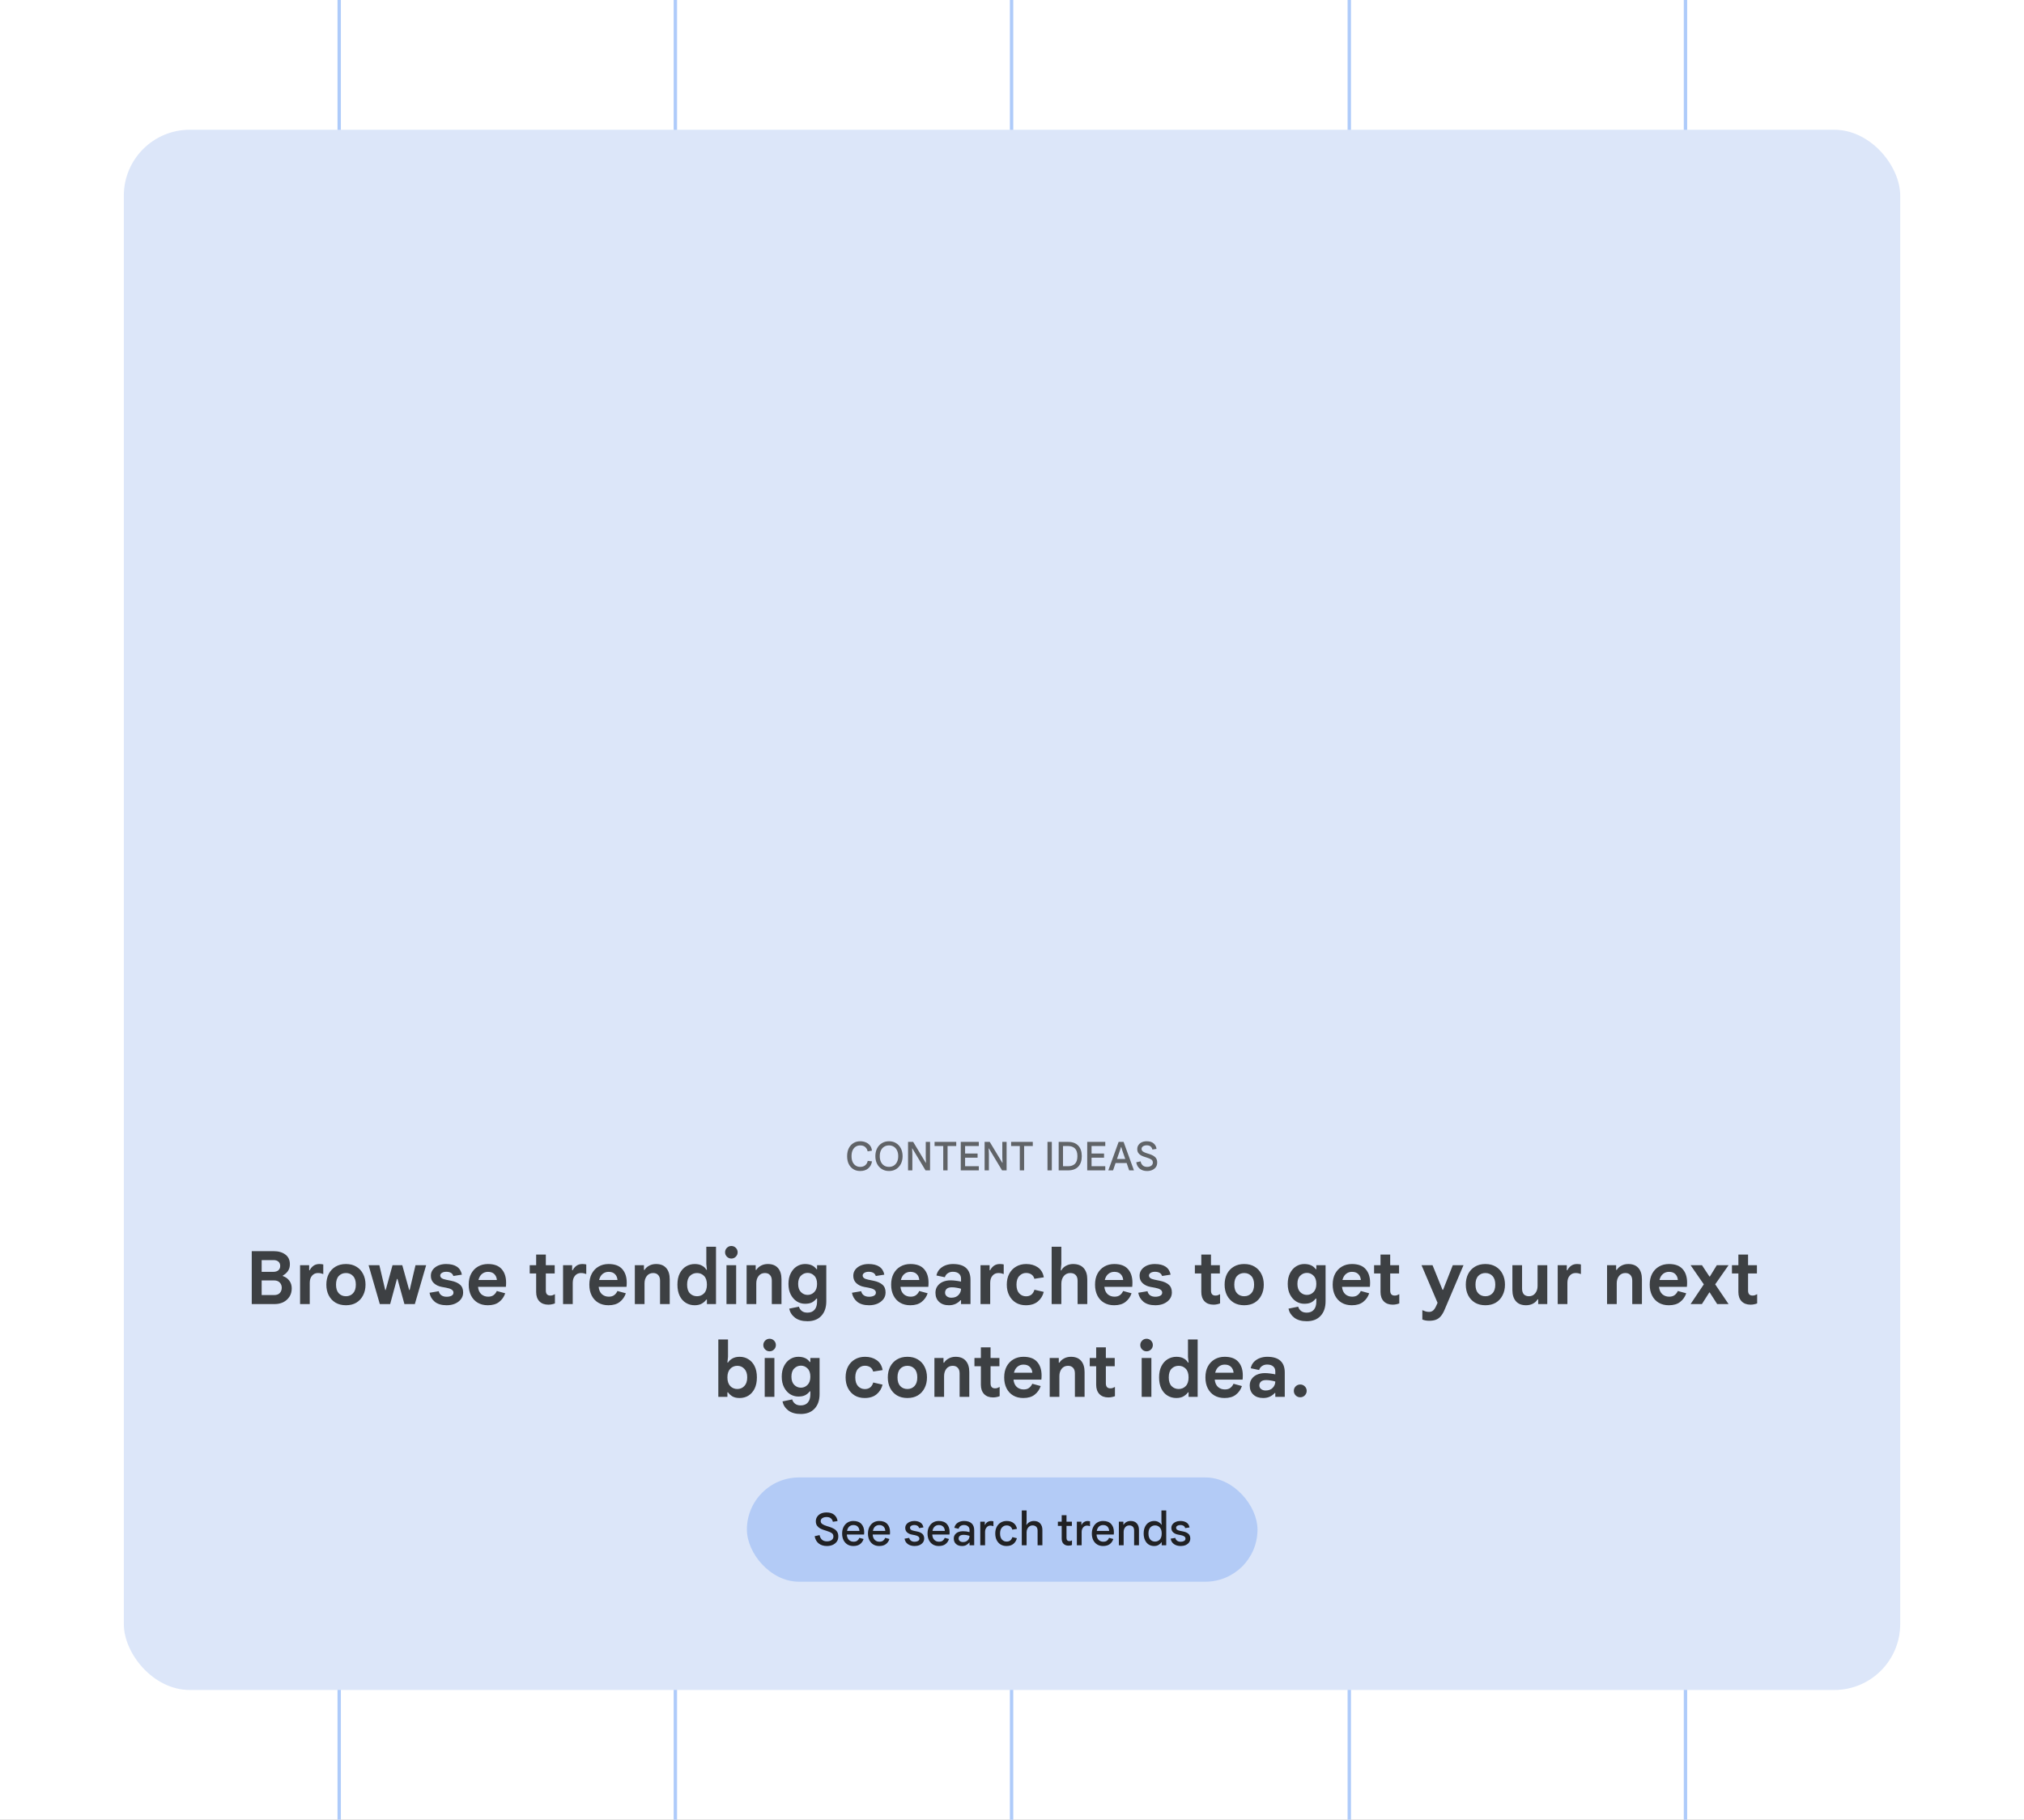 <svg width="2160" height="1942" viewBox="0 0 2160 1942" fill="none" xmlns="http://www.w3.org/2000/svg">
<rect x="0" y="0" width="2160" height="1942" fill="#808080" stroke="none"/>
<g clip-path="url(#clip0_107_1268)">
<rect width="2160" height="1942" fill="white"/>
<rect x="360.689" y="-64.579" width="2.588" height="2071.16" fill="#AECBFA" stroke="#AECBFA"/>
<rect x="719.477" y="-64.579" width="2.588" height="2071.16" fill="#AECBFA" stroke="#AECBFA"/>
<rect x="1078.26" y="-64.579" width="2.588" height="2071.16" fill="#AECBFA" stroke="#AECBFA"/>
<rect x="1438.64" y="-64.579" width="2.588" height="2071.16" fill="#AECBFA" stroke="#AECBFA"/>
<rect x="1797.42" y="-64.579" width="2.588" height="2071.16" fill="#AECBFA" stroke="#AECBFA"/>
<rect x="132.146" y="138.474" width="1895.75" height="1665.05" rx="70.336" fill="#DCE6F9"/>
<path d="M917.923 1249.68C915.178 1249.68 912.759 1249.03 910.665 1247.73C908.599 1246.43 906.972 1244.6 905.784 1242.25C904.624 1239.88 904.044 1237.06 904.044 1233.81C904.044 1230.55 904.638 1227.74 905.826 1225.36C907.043 1222.98 908.698 1221.16 910.792 1219.88C912.886 1218.58 915.277 1217.93 917.965 1217.93C920.144 1217.93 922.139 1218.31 923.95 1219.08C925.789 1219.84 927.289 1220.97 928.449 1222.47C929.637 1223.94 930.33 1225.77 930.528 1227.95L925.944 1228.71C925.605 1226.9 924.77 1225.39 923.44 1224.17C922.11 1222.95 920.285 1222.35 917.965 1222.35C916.239 1222.35 914.669 1222.78 913.254 1223.66C911.867 1224.51 910.764 1225.8 909.943 1227.52C909.151 1229.22 908.755 1231.32 908.755 1233.81C908.755 1236.3 909.151 1238.39 909.943 1240.09C910.764 1241.79 911.867 1243.07 913.254 1243.95C914.64 1244.83 916.211 1245.27 917.965 1245.27C920.2 1245.27 922.011 1244.69 923.398 1243.53C924.784 1242.34 925.662 1240.78 926.029 1238.86L930.613 1239.37C930.076 1242.56 928.717 1245.08 926.539 1246.92C924.36 1248.76 921.488 1249.68 917.923 1249.68ZM948.735 1249.68C945.849 1249.68 943.316 1249 941.138 1247.64C938.959 1246.28 937.247 1244.42 936.002 1242.04C934.785 1239.66 934.177 1236.92 934.177 1233.81C934.177 1230.69 934.785 1227.95 936.002 1225.57C937.247 1223.17 938.959 1221.3 941.138 1219.97C943.316 1218.61 945.849 1217.93 948.735 1217.93C951.621 1217.93 954.154 1218.61 956.333 1219.97C958.511 1221.3 960.209 1223.17 961.426 1225.57C962.642 1227.95 963.251 1230.69 963.251 1233.81C963.251 1236.92 962.642 1239.66 961.426 1242.04C960.209 1244.42 958.511 1246.28 956.333 1247.64C954.154 1249 951.621 1249.68 948.735 1249.68ZM948.735 1245.27C950.631 1245.27 952.315 1244.83 953.786 1243.95C955.257 1243.04 956.417 1241.74 957.266 1240.04C958.143 1238.32 958.582 1236.24 958.582 1233.81C958.582 1231.37 958.143 1229.31 957.266 1227.61C956.417 1225.88 955.257 1224.58 953.786 1223.7C952.315 1222.8 950.631 1222.35 948.735 1222.35C946.839 1222.35 945.142 1222.8 943.642 1223.7C942.17 1224.58 941.01 1225.88 940.161 1227.61C939.313 1229.31 938.888 1231.37 938.888 1233.81C938.888 1236.24 939.313 1238.32 940.161 1240.04C941.01 1241.74 942.17 1243.04 943.642 1243.95C945.142 1244.83 946.839 1245.27 948.735 1245.27ZM969.07 1249V1218.61H974.545L987.958 1240.89H988.212L987.958 1235.08V1218.61H992.542V1249H987.703L973.654 1225.57H973.4L973.654 1231.43V1249H969.07ZM1006.62 1249V1223.02H997.364V1218.61H1020.5V1223.02H1011.24V1249H1006.62ZM1025.32 1249V1218.61H1044.59V1223.02H1029.94V1231.05H1043.27V1235.46H1029.94V1244.59H1044.59V1249H1025.32ZM1050.77 1249V1218.61H1056.24L1069.65 1240.89H1069.91L1069.65 1235.08V1218.61H1074.24V1249H1069.4L1055.35 1225.57H1055.1L1055.35 1231.43V1249H1050.77ZM1088.31 1249V1223.02H1079.06V1218.61H1102.19V1223.02H1092.94V1249H1088.31ZM1117.87 1249V1218.61H1122.5V1249H1117.87ZM1129.81 1249V1218.61H1139.91C1144.58 1218.61 1148.17 1219.94 1150.69 1222.6C1153.21 1225.23 1154.47 1228.97 1154.47 1233.81C1154.47 1238.64 1153.21 1242.39 1150.69 1245.05C1148.17 1247.68 1144.58 1249 1139.91 1249H1129.81ZM1134.44 1244.59H1139.78C1142.95 1244.59 1145.41 1243.72 1147.17 1242C1148.92 1240.27 1149.8 1237.54 1149.8 1233.81C1149.8 1230.07 1148.92 1227.34 1147.17 1225.61C1145.41 1223.89 1142.95 1223.02 1139.78 1223.02H1134.44V1244.59ZM1160.27 1249V1218.61H1179.54V1223.02H1164.9V1231.05H1178.23V1235.46H1164.9V1244.59H1179.54V1249H1160.27ZM1182.8 1249L1193.79 1218.61H1199.09L1210.13 1249H1205.04L1202.36 1241.19H1190.52L1187.85 1249H1182.8ZM1195.23 1227.57L1192.01 1236.86H1200.88L1197.65 1227.57L1196.59 1224.09H1196.33L1195.23 1227.57ZM1224.17 1249.68C1221.05 1249.68 1218.48 1248.89 1216.44 1247.3C1214.4 1245.69 1213.12 1243.38 1212.58 1240.38L1217.25 1239.37C1217.56 1241.12 1218.3 1242.55 1219.46 1243.65C1220.62 1244.73 1222.2 1245.27 1224.21 1245.27C1226.02 1245.27 1227.49 1244.86 1228.62 1244.03C1229.75 1243.21 1230.32 1242.11 1230.32 1240.72C1230.32 1239.28 1229.81 1238.21 1228.79 1237.5C1227.77 1236.76 1226.12 1236.04 1223.83 1235.33L1221.58 1234.61C1220.3 1234.24 1219.06 1233.73 1217.84 1233.08C1216.65 1232.43 1215.66 1231.57 1214.87 1230.5C1214.08 1229.39 1213.68 1227.98 1213.68 1226.25C1213.68 1224.69 1214.09 1223.29 1214.91 1222.05C1215.73 1220.78 1216.89 1219.77 1218.39 1219.04C1219.92 1218.3 1221.73 1217.93 1223.83 1217.93C1227.02 1217.93 1229.49 1218.71 1231.21 1220.27C1232.94 1221.79 1233.94 1223.73 1234.23 1226.08L1229.81 1226.76C1229.53 1225.4 1228.89 1224.31 1227.9 1223.49C1226.94 1222.67 1225.6 1222.26 1223.87 1222.26C1222.26 1222.26 1220.91 1222.61 1219.84 1223.32C1218.79 1224.03 1218.27 1224.95 1218.27 1226.08C1218.27 1227.21 1218.76 1228.15 1219.75 1228.88C1220.74 1229.59 1222.21 1230.24 1224.17 1230.83L1226.37 1231.51C1227.96 1231.99 1229.4 1232.6 1230.7 1233.34C1232 1234.05 1233.04 1234.98 1233.8 1236.14C1234.57 1237.3 1234.95 1238.8 1234.95 1240.64C1234.95 1242.62 1234.45 1244.28 1233.46 1245.6C1232.47 1246.93 1231.16 1247.95 1229.51 1248.66C1227.9 1249.34 1226.12 1249.68 1224.17 1249.68Z" fill="#606367"/>
<path d="M268.67 1391.68V1335.21H291.935C297.14 1335.21 301.346 1336.42 304.553 1338.84C307.76 1341.21 309.363 1344.65 309.363 1349.17C309.363 1352.12 308.627 1354.59 307.155 1356.58C305.736 1358.58 303.974 1360.11 301.871 1361.16V1361.79C304.763 1362.79 307.05 1364.42 308.733 1366.68C310.468 1368.94 311.335 1371.7 311.335 1374.96C311.335 1378.43 310.494 1381.43 308.811 1383.95C307.182 1386.42 305 1388.34 302.266 1389.71C299.532 1391.02 296.482 1391.68 293.117 1391.68H268.67ZM279.237 1357.29H291.619C293.932 1357.29 295.746 1356.74 297.061 1355.64C298.375 1354.48 299.032 1352.93 299.032 1350.99C299.032 1349.04 298.401 1347.52 297.14 1346.41C295.878 1345.31 294.143 1344.76 291.935 1344.76H279.237V1357.29ZM279.237 1382.06H292.644C295.273 1382.06 297.271 1381.32 298.638 1379.85C300.005 1378.33 300.688 1376.46 300.688 1374.25C300.688 1372.04 299.979 1370.2 298.559 1368.73C297.192 1367.21 295.142 1366.44 292.408 1366.44H279.237V1382.06ZM320.233 1391.68V1350.2H329.933V1355.56H330.564C331.458 1353.67 332.773 1352.09 334.508 1350.83C336.243 1349.57 338.372 1348.94 340.895 1348.94C341.894 1348.94 342.709 1348.99 343.34 1349.09C343.971 1349.2 344.523 1349.3 344.996 1349.41V1359.66C344.26 1359.35 343.419 1359.08 342.473 1358.87C341.526 1358.66 340.449 1358.56 339.239 1358.56C336.716 1358.56 334.639 1359.5 333.009 1361.4C331.379 1363.24 330.564 1365.79 330.564 1369.05V1391.68H320.233ZM369.176 1392.94C364.918 1392.94 361.211 1392.02 358.056 1390.18C354.954 1388.29 352.536 1385.69 350.801 1382.37C349.118 1379.06 348.277 1375.25 348.277 1370.94C348.277 1366.63 349.118 1362.82 350.801 1359.5C352.536 1356.19 354.954 1353.61 358.056 1351.77C361.211 1349.88 364.918 1348.94 369.176 1348.94C373.487 1348.94 377.194 1349.88 380.296 1351.77C383.398 1353.61 385.79 1356.19 387.473 1359.5C389.208 1362.82 390.075 1366.63 390.075 1370.94C390.075 1375.25 389.208 1379.06 387.473 1382.37C385.79 1385.69 383.398 1388.29 380.296 1390.18C377.194 1392.02 373.487 1392.94 369.176 1392.94ZM369.176 1383.32C372.278 1383.32 374.802 1382.27 376.747 1380.17C378.745 1378.06 379.744 1374.99 379.744 1370.94C379.744 1366.89 378.745 1363.81 376.747 1361.71C374.802 1359.61 372.278 1358.56 369.176 1358.56C366.074 1358.56 363.524 1359.61 361.526 1361.71C359.581 1363.81 358.608 1366.89 358.608 1370.94C358.608 1374.99 359.581 1378.06 361.526 1380.17C363.524 1382.27 366.074 1383.32 369.176 1383.32ZM405.335 1391.68L393.347 1350.2H404.862L411.092 1376.62H411.644L418.899 1350.2H429.309L436.644 1376.62H437.196L443.426 1350.2H454.782L442.716 1391.68H431.596L424.183 1364.87H423.631L416.376 1391.68H405.335ZM476.678 1392.94C471.316 1392.94 467.083 1391.71 463.981 1389.23C460.932 1386.71 459.065 1383.5 458.382 1379.61L468.24 1377.96C468.66 1379.85 469.607 1381.32 471.079 1382.37C472.551 1383.37 474.418 1383.87 476.678 1383.87C478.624 1383.87 480.306 1383.53 481.726 1382.85C483.198 1382.11 483.934 1380.98 483.934 1379.46C483.934 1378.09 483.25 1376.98 481.883 1376.14C480.516 1375.3 478.624 1374.67 476.205 1374.25L471.473 1373.38C468.108 1372.75 465.322 1371.44 463.114 1369.44C460.906 1367.44 459.801 1364.79 459.801 1361.47C459.801 1359 460.511 1356.82 461.931 1354.93C463.403 1353.04 465.348 1351.56 467.767 1350.51C470.238 1349.46 472.998 1348.94 476.047 1348.94C485.827 1348.94 491.452 1352.72 492.924 1360.29L483.855 1361.71C483.277 1360.08 482.33 1358.92 481.016 1358.24C479.701 1357.56 478.124 1357.22 476.284 1357.22C474.339 1357.22 472.761 1357.61 471.552 1358.4C470.395 1359.19 469.817 1360.11 469.817 1361.16C469.817 1362.26 470.29 1363.18 471.237 1363.92C472.183 1364.66 473.708 1365.23 475.811 1365.65L481.568 1366.84C485.616 1367.68 488.744 1369.07 490.953 1371.02C493.161 1372.91 494.265 1375.67 494.265 1379.3C494.265 1382.03 493.476 1384.42 491.899 1386.47C490.322 1388.52 488.192 1390.13 485.511 1391.29C482.882 1392.39 479.938 1392.94 476.678 1392.94ZM520.627 1392.94C516.474 1392.94 512.872 1392.05 509.823 1390.26C506.773 1388.47 504.407 1385.92 502.725 1382.61C501.043 1379.3 500.201 1375.41 500.201 1370.94C500.201 1366.42 501.069 1362.53 502.804 1359.27C504.591 1355.95 507.036 1353.4 510.138 1351.62C513.24 1349.83 516.763 1348.94 520.706 1348.94C527.278 1348.94 532.141 1350.72 535.296 1354.3C538.503 1357.87 540.107 1362.71 540.107 1368.81C540.107 1370.54 540.028 1372.04 539.87 1373.3H510.138C510.506 1376.77 511.689 1379.4 513.687 1381.19C515.685 1382.93 518.13 1383.79 521.021 1383.79C523.44 1383.79 525.385 1383.21 526.857 1382.06C528.382 1380.85 529.486 1379.4 530.17 1377.72L539.16 1380.17C537.898 1383.95 535.743 1387.03 532.693 1389.39C529.696 1391.76 525.674 1392.94 520.627 1392.94ZM520.785 1357.29C518.314 1357.29 516.184 1358.03 514.397 1359.5C512.609 1360.92 511.347 1363.08 510.611 1365.97H530.249C530.038 1363.34 529.118 1361.24 527.488 1359.66C525.911 1358.08 523.677 1357.29 520.785 1357.29ZM585.193 1392.31C581.145 1392.31 577.964 1391.13 575.651 1388.76C573.337 1386.34 572.181 1383.03 572.181 1378.82V1359.03H565.32V1350.2H572.181V1338.84H582.512V1350.2H591.976V1359.03H582.512V1377.25C582.512 1380.82 584.115 1382.61 587.323 1382.61C588.322 1382.61 589.163 1382.48 589.846 1382.22C590.582 1381.95 591.371 1381.58 592.212 1381.11V1390.97C591.161 1391.39 590.057 1391.71 588.9 1391.92C587.796 1392.18 586.56 1392.31 585.193 1392.31ZM600.89 1391.68V1350.2H610.591V1355.56H611.221C612.115 1353.67 613.43 1352.09 615.165 1350.83C616.9 1349.57 619.029 1348.94 621.553 1348.94C622.552 1348.94 623.367 1348.99 623.997 1349.09C624.628 1349.2 625.18 1349.3 625.654 1349.41V1359.66C624.918 1359.35 624.076 1359.08 623.13 1358.87C622.184 1358.66 621.106 1358.56 619.897 1358.56C617.373 1358.56 615.296 1359.5 613.666 1361.4C612.036 1363.24 611.221 1365.79 611.221 1369.05V1391.68H600.89ZM649.36 1392.94C645.207 1392.94 641.605 1392.05 638.556 1390.26C635.506 1388.47 633.141 1385.92 631.458 1382.61C629.776 1379.3 628.934 1375.41 628.934 1370.94C628.934 1366.42 629.802 1362.53 631.537 1359.27C633.325 1355.95 635.769 1353.4 638.871 1351.62C641.973 1349.83 645.496 1348.94 649.439 1348.94C656.011 1348.94 660.874 1350.72 664.029 1354.3C667.236 1357.87 668.84 1362.71 668.84 1368.81C668.84 1370.54 668.761 1372.04 668.603 1373.3H638.871C639.239 1376.77 640.422 1379.4 642.42 1381.19C644.418 1382.93 646.863 1383.79 649.755 1383.79C652.173 1383.79 654.118 1383.21 655.59 1382.06C657.115 1380.85 658.219 1379.4 658.903 1377.72L667.893 1380.17C666.631 1383.95 664.476 1387.03 661.426 1389.39C658.43 1391.76 654.408 1392.94 649.36 1392.94ZM649.518 1357.29C647.047 1357.29 644.918 1358.03 643.13 1359.5C641.342 1360.92 640.081 1363.08 639.344 1365.97H658.982C658.771 1363.34 657.851 1361.24 656.221 1359.66C654.644 1358.08 652.41 1357.29 649.518 1357.29ZM677.502 1391.68V1350.2H687.203V1355.24H687.834C689.043 1353.3 690.725 1351.77 692.881 1350.67C695.036 1349.51 697.455 1348.94 700.136 1348.94C704.921 1348.94 708.548 1350.38 711.02 1353.27C713.491 1356.11 714.726 1360.11 714.726 1365.26V1391.68H704.395V1366.68C704.395 1364.05 703.738 1362.05 702.423 1360.69C701.162 1359.27 699.374 1358.56 697.061 1358.56C694.222 1358.56 691.961 1359.61 690.278 1361.71C688.648 1363.81 687.834 1366.42 687.834 1369.52V1391.68H677.502ZM741.325 1392.94C737.908 1392.94 734.806 1392.1 732.02 1390.42C729.233 1388.74 727.025 1386.26 725.395 1383C723.765 1379.69 722.95 1375.67 722.95 1370.94C722.95 1366.15 723.791 1362.13 725.474 1358.87C727.156 1355.61 729.391 1353.14 732.177 1351.46C735.016 1349.78 738.092 1348.94 741.404 1348.94C744.506 1348.94 747.083 1349.51 749.133 1350.67C751.236 1351.77 752.787 1353.25 753.786 1355.09H754.417L753.786 1348.94V1330.48H764.117V1391.68H754.417V1386.87H753.786C752.682 1388.5 751.105 1389.92 749.054 1391.13C747.004 1392.34 744.427 1392.94 741.325 1392.94ZM743.849 1383.32C746.846 1383.32 749.343 1382.29 751.341 1380.24C753.392 1378.19 754.417 1375.09 754.417 1370.94C754.417 1366.78 753.392 1363.68 751.341 1361.63C749.343 1359.58 746.846 1358.56 743.849 1358.56C740.852 1358.56 738.329 1359.58 736.278 1361.63C734.28 1363.68 733.281 1366.78 733.281 1370.94C733.281 1375.09 734.28 1378.19 736.278 1380.24C738.329 1382.29 740.852 1383.32 743.849 1383.32ZM780.501 1343.1C778.66 1343.1 777.083 1342.44 775.769 1341.13C774.454 1339.81 773.797 1338.24 773.797 1336.4C773.797 1334.56 774.454 1332.98 775.769 1331.66C777.083 1330.35 778.66 1329.69 780.501 1329.69C782.341 1329.69 783.918 1330.35 785.232 1331.66C786.547 1332.98 787.204 1334.56 787.204 1336.4C787.204 1338.24 786.547 1339.81 785.232 1341.13C783.918 1342.44 782.341 1343.1 780.501 1343.1ZM775.296 1391.68V1350.2H785.627V1391.68H775.296ZM796.772 1391.68V1350.2H806.472V1355.24H807.103C808.312 1353.3 809.995 1351.77 812.15 1350.67C814.306 1349.51 816.724 1348.94 819.406 1348.94C824.19 1348.94 827.818 1350.38 830.289 1353.27C832.76 1356.11 833.996 1360.11 833.996 1365.26V1391.68H823.664V1366.68C823.664 1364.05 823.007 1362.05 821.693 1360.69C820.431 1359.27 818.643 1358.56 816.33 1358.56C813.491 1358.56 811.23 1359.61 809.548 1361.71C807.918 1363.81 807.103 1366.42 807.103 1369.52V1391.68H796.772ZM861.708 1409.98C856.135 1409.98 851.693 1408.71 848.38 1406.19C845.121 1403.67 843.07 1400.46 842.229 1396.57L852.56 1394.44C853.138 1396.33 854.164 1397.86 855.636 1399.01C857.16 1400.22 859.185 1400.83 861.708 1400.83C864.968 1400.83 867.492 1399.8 869.279 1397.75C871.067 1395.7 871.961 1392.78 871.961 1389V1385.84H871.33C869.858 1387.68 868.175 1389.08 866.282 1390.02C864.442 1390.92 862.05 1391.36 859.106 1391.36C855.951 1391.36 853.033 1390.52 850.352 1388.84C847.67 1387.11 845.515 1384.66 843.885 1381.51C842.255 1378.35 841.44 1374.57 841.44 1370.15C841.44 1365.73 842.255 1361.95 843.885 1358.79C845.515 1355.59 847.67 1353.14 850.352 1351.46C853.033 1349.78 855.951 1348.94 859.106 1348.94C864.679 1348.94 868.753 1350.78 871.33 1354.46H871.961V1350.2H881.819V1388.68C881.819 1395.25 880.057 1400.43 876.535 1404.22C873.012 1408.06 868.07 1409.98 861.708 1409.98ZM861.866 1381.9C864.653 1381.9 867.018 1380.9 868.964 1378.9C870.962 1376.91 871.961 1373.99 871.961 1370.15C871.961 1366.26 870.962 1363.34 868.964 1361.4C867.018 1359.4 864.653 1358.4 861.866 1358.4C859.132 1358.4 856.766 1359.4 854.768 1361.4C852.77 1363.34 851.771 1366.26 851.771 1370.15C851.771 1373.99 852.77 1376.91 854.768 1378.9C856.766 1380.9 859.132 1381.9 861.866 1381.9ZM927.494 1392.94C922.131 1392.94 917.899 1391.71 914.797 1389.23C911.747 1386.71 909.881 1383.5 909.197 1379.61L919.055 1377.96C919.476 1379.85 920.422 1381.32 921.894 1382.37C923.367 1383.37 925.233 1383.87 927.494 1383.87C929.439 1383.87 931.122 1383.53 932.541 1382.85C934.013 1382.11 934.749 1380.98 934.749 1379.46C934.749 1378.09 934.066 1376.98 932.699 1376.14C931.332 1375.3 929.439 1374.67 927.021 1374.25L922.289 1373.38C918.924 1372.75 916.137 1371.44 913.929 1369.44C911.721 1367.44 910.617 1364.79 910.617 1361.47C910.617 1359 911.327 1356.82 912.746 1354.93C914.218 1353.04 916.164 1351.56 918.582 1350.51C921.053 1349.46 923.813 1348.94 926.863 1348.94C936.642 1348.94 942.268 1352.72 943.74 1360.29L934.67 1361.71C934.092 1360.08 933.146 1358.92 931.831 1358.24C930.517 1357.56 928.94 1357.22 927.099 1357.22C925.154 1357.22 923.577 1357.61 922.368 1358.4C921.211 1359.19 920.633 1360.11 920.633 1361.16C920.633 1362.26 921.106 1363.18 922.052 1363.92C922.999 1364.66 924.523 1365.23 926.626 1365.65L932.383 1366.84C936.432 1367.68 939.56 1369.07 941.768 1371.02C943.976 1372.91 945.08 1375.67 945.08 1379.3C945.08 1382.03 944.292 1384.42 942.715 1386.47C941.137 1388.52 939.008 1390.13 936.327 1391.29C933.698 1392.39 930.753 1392.94 927.494 1392.94ZM971.443 1392.94C967.289 1392.94 963.688 1392.05 960.638 1390.26C957.589 1388.47 955.223 1385.92 953.54 1382.61C951.858 1379.3 951.017 1375.41 951.017 1370.94C951.017 1366.42 951.884 1362.53 953.619 1359.27C955.407 1355.95 957.852 1353.4 960.954 1351.62C964.056 1349.83 967.578 1348.94 971.521 1348.94C978.093 1348.94 982.957 1350.72 986.111 1354.3C989.318 1357.87 990.922 1362.71 990.922 1368.81C990.922 1370.54 990.843 1372.04 990.685 1373.3H960.954C961.322 1376.77 962.505 1379.4 964.503 1381.19C966.5 1382.93 968.945 1383.79 971.837 1383.79C974.255 1383.79 976.201 1383.21 977.673 1382.06C979.198 1380.85 980.302 1379.4 980.985 1377.72L989.976 1380.17C988.714 1383.95 986.558 1387.03 983.509 1389.39C980.512 1391.76 976.49 1392.94 971.443 1392.94ZM971.6 1357.29C969.129 1357.29 967 1358.03 965.212 1359.5C963.425 1360.92 962.163 1363.08 961.427 1365.97H981.064C980.854 1363.34 979.934 1361.24 978.304 1359.66C976.726 1358.08 974.492 1357.29 971.6 1357.29ZM1012.67 1392.94C1008.25 1392.94 1004.75 1391.73 1002.18 1389.31C999.602 1386.9 998.314 1383.66 998.314 1379.61C998.314 1376.83 999.023 1374.46 1000.44 1372.52C1001.86 1370.52 1003.78 1368.99 1006.2 1367.94C1008.67 1366.89 1011.41 1366.36 1014.4 1366.36C1016.35 1366.36 1018.21 1366.5 1020 1366.76C1021.84 1366.97 1023.71 1367.28 1025.6 1367.7V1364.39C1025.6 1362.24 1024.84 1360.5 1023.31 1359.19C1021.79 1357.87 1019.63 1357.22 1016.85 1357.22C1014.8 1357.22 1013.01 1357.74 1011.48 1358.79C1009.96 1359.79 1008.91 1361.21 1008.33 1363.05L999.339 1361.16C999.97 1358.37 1001.15 1356.09 1002.89 1354.3C1004.68 1352.51 1006.78 1351.17 1009.2 1350.28C1011.67 1349.38 1014.27 1348.94 1017 1348.94C1023.26 1348.94 1027.94 1350.35 1031.04 1353.19C1034.14 1356.03 1035.7 1360.19 1035.7 1365.65V1391.68H1025.6V1387.58H1024.97C1023.76 1389.05 1022.1 1390.31 1020 1391.36C1017.9 1392.42 1015.45 1392.94 1012.67 1392.94ZM1015.27 1384.9C1018.53 1384.9 1021.05 1383.95 1022.84 1382.06C1024.68 1380.11 1025.6 1377.88 1025.6 1375.35C1024.13 1374.88 1022.55 1374.51 1020.87 1374.25C1019.19 1373.94 1017.53 1373.78 1015.9 1373.78C1013.32 1373.78 1011.46 1374.33 1010.3 1375.43C1009.14 1376.48 1008.57 1377.85 1008.57 1379.53C1008.57 1381.11 1009.2 1382.4 1010.46 1383.4C1011.72 1384.4 1013.32 1384.9 1015.27 1384.9ZM1046.4 1391.68V1350.2H1056.1V1355.56H1056.73C1057.63 1353.67 1058.94 1352.09 1060.68 1350.83C1062.41 1349.57 1064.54 1348.94 1067.06 1348.94C1068.06 1348.94 1068.88 1348.99 1069.51 1349.09C1070.14 1349.2 1070.69 1349.3 1071.16 1349.41V1359.66C1070.43 1359.35 1069.59 1359.08 1068.64 1358.87C1067.69 1358.66 1066.62 1358.56 1065.41 1358.56C1062.88 1358.56 1060.81 1359.5 1059.18 1361.4C1057.55 1363.24 1056.73 1365.79 1056.73 1369.05V1391.68H1046.4ZM1094.79 1392.94C1090.8 1392.94 1087.27 1392.05 1084.22 1390.26C1081.17 1388.42 1078.78 1385.84 1077.05 1382.53C1075.31 1379.22 1074.45 1375.35 1074.45 1370.94C1074.45 1366.47 1075.31 1362.6 1077.05 1359.35C1078.84 1356.03 1081.28 1353.48 1084.38 1351.7C1087.48 1349.86 1091.09 1348.94 1095.19 1348.94C1100.02 1348.94 1104.15 1350.12 1107.57 1352.48C1110.99 1354.85 1113.11 1358.4 1113.96 1363.13L1103.86 1364.71C1103.34 1362.66 1102.28 1361.11 1100.71 1360.05C1099.13 1359 1097.21 1358.48 1094.95 1358.48C1092.22 1358.48 1089.82 1359.56 1087.77 1361.71C1085.78 1363.81 1084.78 1366.89 1084.78 1370.94C1084.78 1374.99 1085.75 1378.09 1087.69 1380.24C1089.69 1382.35 1092.11 1383.4 1094.95 1383.4C1099.58 1383.4 1102.57 1381.06 1103.94 1376.38L1113.88 1378.67C1112.88 1382.82 1110.78 1386.24 1107.57 1388.92C1104.36 1391.6 1100.1 1392.94 1094.79 1392.94ZM1122.32 1391.68V1330.48H1132.65V1348.94L1132.02 1355.72H1132.65C1133.7 1353.67 1135.36 1352.04 1137.62 1350.83C1139.93 1349.57 1142.43 1348.94 1145.11 1348.94C1150.11 1348.94 1153.89 1350.38 1156.47 1353.27C1159.04 1356.16 1160.33 1360.11 1160.33 1365.1V1391.68H1150V1366.76C1150 1364.08 1149.32 1362.05 1147.95 1360.69C1146.64 1359.27 1144.74 1358.56 1142.27 1358.56C1139.38 1358.56 1137.04 1359.63 1135.25 1361.79C1133.52 1363.95 1132.65 1366.71 1132.65 1370.07V1391.68H1122.32ZM1189.04 1392.94C1184.89 1392.94 1181.29 1392.05 1178.24 1390.26C1175.19 1388.47 1172.82 1385.92 1171.14 1382.61C1169.46 1379.3 1168.62 1375.41 1168.62 1370.94C1168.62 1366.42 1169.48 1362.53 1171.22 1359.27C1173.01 1355.95 1175.45 1353.4 1178.55 1351.62C1181.66 1349.83 1185.18 1348.94 1189.12 1348.94C1195.69 1348.94 1200.56 1350.72 1203.71 1354.3C1206.92 1357.87 1208.52 1362.71 1208.52 1368.81C1208.52 1370.54 1208.44 1372.04 1208.29 1373.3H1178.55C1178.92 1376.77 1180.1 1379.4 1182.1 1381.19C1184.1 1382.93 1186.55 1383.79 1189.44 1383.79C1191.86 1383.79 1193.8 1383.21 1195.27 1382.06C1196.8 1380.85 1197.9 1379.4 1198.58 1377.72L1207.58 1380.17C1206.31 1383.95 1204.16 1387.03 1201.11 1389.39C1198.11 1391.76 1194.09 1392.94 1189.04 1392.94ZM1189.2 1357.29C1186.73 1357.29 1184.6 1358.03 1182.81 1359.5C1181.02 1360.92 1179.76 1363.08 1179.03 1365.97H1198.66C1198.45 1363.34 1197.53 1361.24 1195.9 1359.66C1194.33 1358.08 1192.09 1357.29 1189.2 1357.29ZM1233.03 1392.94C1227.66 1392.94 1223.43 1391.71 1220.33 1389.23C1217.28 1386.71 1215.41 1383.5 1214.73 1379.61L1224.59 1377.96C1225.01 1379.85 1225.96 1381.32 1227.43 1382.37C1228.9 1383.37 1230.77 1383.87 1233.03 1383.87C1234.97 1383.87 1236.65 1383.53 1238.07 1382.85C1239.55 1382.11 1240.28 1380.98 1240.28 1379.46C1240.28 1378.09 1239.6 1376.98 1238.23 1376.14C1236.87 1375.3 1234.97 1374.67 1232.55 1374.25L1227.82 1373.38C1224.46 1372.75 1221.67 1371.44 1219.46 1369.44C1217.25 1367.44 1216.15 1364.79 1216.15 1361.47C1216.15 1359 1216.86 1356.82 1218.28 1354.93C1219.75 1353.04 1221.7 1351.56 1224.12 1350.51C1226.59 1349.46 1229.35 1348.94 1232.4 1348.94C1242.18 1348.94 1247.8 1352.72 1249.27 1360.29L1240.2 1361.71C1239.63 1360.08 1238.68 1358.92 1237.36 1358.24C1236.05 1357.56 1234.47 1357.22 1232.63 1357.22C1230.69 1357.22 1229.11 1357.61 1227.9 1358.4C1226.74 1359.19 1226.17 1360.11 1226.17 1361.16C1226.17 1362.26 1226.64 1363.18 1227.59 1363.92C1228.53 1364.66 1230.06 1365.23 1232.16 1365.65L1237.92 1366.84C1241.96 1367.68 1245.09 1369.07 1247.3 1371.02C1249.51 1372.91 1250.61 1375.67 1250.61 1379.3C1250.61 1382.03 1249.82 1384.42 1248.25 1386.47C1246.67 1388.52 1244.54 1390.13 1241.86 1391.29C1239.23 1392.39 1236.29 1392.94 1233.03 1392.94ZM1295.03 1392.31C1290.99 1392.31 1287.8 1391.13 1285.49 1388.76C1283.18 1386.34 1282.02 1383.03 1282.02 1378.82V1359.03H1275.16V1350.2H1282.02V1338.84H1292.35V1350.2H1301.82V1359.03H1292.35V1377.25C1292.35 1380.82 1293.96 1382.61 1297.16 1382.61C1298.16 1382.61 1299 1382.48 1299.69 1382.22C1300.42 1381.95 1301.21 1381.58 1302.05 1381.11V1390.97C1301 1391.39 1299.9 1391.71 1298.74 1391.92C1297.64 1392.18 1296.4 1392.31 1295.03 1392.31ZM1327.8 1392.94C1323.54 1392.94 1319.83 1392.02 1316.68 1390.18C1313.58 1388.29 1311.16 1385.69 1309.42 1382.37C1307.74 1379.06 1306.9 1375.25 1306.9 1370.94C1306.9 1366.63 1307.74 1362.82 1309.42 1359.5C1311.16 1356.19 1313.58 1353.61 1316.68 1351.77C1319.83 1349.88 1323.54 1348.94 1327.8 1348.94C1332.11 1348.94 1335.82 1349.88 1338.92 1351.77C1342.02 1353.61 1344.41 1356.19 1346.1 1359.5C1347.83 1362.82 1348.7 1366.63 1348.7 1370.94C1348.7 1375.25 1347.83 1379.06 1346.1 1382.37C1344.41 1385.69 1342.02 1388.29 1338.92 1390.18C1335.82 1392.02 1332.11 1392.94 1327.8 1392.94ZM1327.8 1383.32C1330.9 1383.32 1333.42 1382.27 1335.37 1380.17C1337.37 1378.06 1338.37 1374.99 1338.37 1370.94C1338.37 1366.89 1337.37 1363.81 1335.37 1361.71C1333.42 1359.61 1330.9 1358.56 1327.8 1358.56C1324.7 1358.56 1322.15 1359.61 1320.15 1361.71C1318.2 1363.81 1317.23 1366.89 1317.23 1370.94C1317.23 1374.99 1318.2 1378.06 1320.15 1380.17C1322.15 1382.27 1324.7 1383.32 1327.8 1383.32ZM1394.53 1409.98C1388.95 1409.98 1384.51 1408.71 1381.2 1406.19C1377.94 1403.67 1375.89 1400.46 1375.05 1396.57L1385.38 1394.44C1385.96 1396.33 1386.98 1397.86 1388.45 1399.01C1389.98 1400.22 1392 1400.83 1394.53 1400.83C1397.79 1400.83 1400.31 1399.8 1402.1 1397.75C1403.89 1395.7 1404.78 1392.78 1404.78 1389V1385.84H1404.15C1402.68 1387.68 1400.99 1389.08 1399.1 1390.02C1397.26 1390.92 1394.87 1391.36 1391.92 1391.36C1388.77 1391.36 1385.85 1390.52 1383.17 1388.84C1380.49 1387.11 1378.33 1384.66 1376.7 1381.51C1375.07 1378.35 1374.26 1374.57 1374.26 1370.15C1374.26 1365.73 1375.07 1361.95 1376.7 1358.79C1378.33 1355.59 1380.49 1353.14 1383.17 1351.46C1385.85 1349.78 1388.77 1348.94 1391.92 1348.94C1397.5 1348.94 1401.57 1350.78 1404.15 1354.46H1404.78V1350.2H1414.64V1388.68C1414.64 1395.25 1412.88 1400.43 1409.35 1404.22C1405.83 1408.06 1400.89 1409.98 1394.53 1409.98ZM1394.68 1381.9C1397.47 1381.9 1399.84 1380.9 1401.78 1378.9C1403.78 1376.91 1404.78 1373.99 1404.78 1370.15C1404.78 1366.26 1403.78 1363.34 1401.78 1361.4C1399.84 1359.4 1397.47 1358.4 1394.68 1358.4C1391.95 1358.4 1389.58 1359.4 1387.59 1361.4C1385.59 1363.34 1384.59 1366.26 1384.59 1370.15C1384.59 1373.99 1385.59 1376.91 1387.59 1378.9C1389.58 1380.9 1391.95 1381.9 1394.68 1381.9ZM1442.67 1392.94C1438.51 1392.94 1434.91 1392.05 1431.86 1390.26C1428.81 1388.47 1426.45 1385.92 1424.77 1382.61C1423.08 1379.3 1422.24 1375.41 1422.24 1370.94C1422.24 1366.42 1423.11 1362.53 1424.84 1359.27C1426.63 1355.95 1429.08 1353.4 1432.18 1351.62C1435.28 1349.83 1438.8 1348.94 1442.75 1348.94C1449.32 1348.94 1454.18 1350.72 1457.34 1354.3C1460.54 1357.87 1462.15 1362.71 1462.15 1368.81C1462.15 1370.54 1462.07 1372.04 1461.91 1373.3H1432.18C1432.55 1376.77 1433.73 1379.4 1435.73 1381.19C1437.72 1382.93 1440.17 1383.79 1443.06 1383.79C1445.48 1383.79 1447.43 1383.21 1448.9 1382.06C1450.42 1380.85 1451.53 1379.4 1452.21 1377.72L1461.2 1380.17C1459.94 1383.95 1457.78 1387.03 1454.73 1389.39C1451.74 1391.76 1447.71 1392.94 1442.67 1392.94ZM1442.82 1357.29C1440.35 1357.29 1438.22 1358.03 1436.44 1359.5C1434.65 1360.92 1433.39 1363.08 1432.65 1365.97H1452.29C1452.08 1363.34 1451.16 1361.24 1449.53 1359.66C1447.95 1358.08 1445.72 1357.29 1442.82 1357.29ZM1486.29 1392.31C1482.25 1392.31 1479.07 1391.13 1476.75 1388.76C1474.44 1386.34 1473.28 1383.03 1473.28 1378.82V1359.03H1466.42V1350.2H1473.28V1338.84H1483.61V1350.2H1493.08V1359.03H1483.61V1377.25C1483.61 1380.82 1485.22 1382.61 1488.42 1382.61C1489.42 1382.61 1490.26 1382.48 1490.95 1382.22C1491.68 1381.95 1492.47 1381.58 1493.31 1381.11V1390.97C1492.26 1391.39 1491.16 1391.71 1490 1391.92C1488.9 1392.18 1487.66 1392.31 1486.29 1392.31ZM1525.17 1409.5C1523.69 1409.5 1522.33 1409.37 1521.07 1409.11C1519.8 1408.85 1518.75 1408.53 1517.91 1408.16V1398.15C1518.59 1398.51 1519.57 1398.91 1520.83 1399.33C1522.14 1399.8 1523.54 1400.04 1525.01 1400.04C1526.69 1400.04 1528.08 1399.59 1529.19 1398.7C1530.35 1397.86 1531.5 1396.2 1532.66 1393.73L1534.16 1390.34L1517.04 1350.2H1528.79L1539.44 1376.46H1540.07L1550.4 1350.2H1561.84L1541.57 1397.91C1540.36 1400.75 1539.02 1403.01 1537.55 1404.69C1536.08 1406.43 1534.34 1407.66 1532.34 1408.4C1530.4 1409.13 1528.01 1409.5 1525.17 1409.5ZM1585.2 1392.94C1580.94 1392.94 1577.23 1392.02 1574.08 1390.18C1570.98 1388.29 1568.56 1385.69 1566.82 1382.37C1565.14 1379.06 1564.3 1375.25 1564.3 1370.94C1564.3 1366.63 1565.14 1362.82 1566.82 1359.5C1568.56 1356.19 1570.98 1353.61 1574.08 1351.77C1577.23 1349.88 1580.94 1348.94 1585.2 1348.94C1589.51 1348.94 1593.21 1349.88 1596.32 1351.77C1599.42 1353.61 1601.81 1356.19 1603.49 1359.5C1605.23 1362.82 1606.1 1366.63 1606.1 1370.94C1606.1 1375.25 1605.23 1379.06 1603.49 1382.37C1601.81 1385.69 1599.42 1388.29 1596.32 1390.18C1593.21 1392.02 1589.51 1392.94 1585.2 1392.94ZM1585.2 1383.32C1588.3 1383.32 1590.82 1382.27 1592.77 1380.17C1594.77 1378.06 1595.76 1374.99 1595.76 1370.94C1595.76 1366.89 1594.77 1363.81 1592.77 1361.71C1590.82 1359.61 1588.3 1358.56 1585.2 1358.56C1582.1 1358.56 1579.55 1359.61 1577.55 1361.71C1575.6 1363.81 1574.63 1366.89 1574.63 1370.94C1574.63 1374.99 1575.6 1378.06 1577.55 1380.17C1579.55 1382.27 1582.1 1383.32 1585.2 1383.32ZM1628.6 1392.94C1623.82 1392.94 1620.19 1391.5 1617.72 1388.6C1615.25 1385.71 1614.01 1381.72 1614.01 1376.62V1350.2H1624.34V1375.2C1624.34 1377.83 1624.97 1379.85 1626.24 1381.27C1627.55 1382.64 1629.36 1383.32 1631.68 1383.32C1634.52 1383.32 1636.75 1382.27 1638.38 1380.17C1640.06 1378.06 1640.9 1375.46 1640.9 1372.36V1350.2H1651.24V1391.68H1641.54V1386.63H1640.9C1639.75 1388.58 1638.07 1390.13 1635.86 1391.29C1633.7 1392.39 1631.28 1392.94 1628.6 1392.94ZM1662.38 1391.68V1350.2H1672.08V1355.56H1672.71C1673.6 1353.67 1674.92 1352.09 1676.65 1350.83C1678.39 1349.57 1680.52 1348.94 1683.04 1348.94C1684.04 1348.94 1684.85 1348.99 1685.49 1349.09C1686.12 1349.2 1686.67 1349.3 1687.14 1349.41V1359.66C1686.41 1359.35 1685.56 1359.08 1684.62 1358.87C1683.67 1358.66 1682.59 1358.56 1681.38 1358.56C1678.86 1358.56 1676.78 1359.5 1675.15 1361.4C1673.52 1363.24 1672.71 1365.79 1672.71 1369.05V1391.68H1662.38ZM1715.04 1391.68V1350.2H1724.74V1355.24H1725.37C1726.58 1353.3 1728.26 1351.77 1730.42 1350.67C1732.57 1349.51 1734.99 1348.94 1737.67 1348.94C1742.46 1348.94 1746.08 1350.38 1748.56 1353.27C1751.03 1356.11 1752.26 1360.11 1752.26 1365.26V1391.68H1741.93V1366.68C1741.93 1364.05 1741.27 1362.05 1739.96 1360.69C1738.7 1359.27 1736.91 1358.56 1734.6 1358.56C1731.76 1358.56 1729.5 1359.61 1727.81 1361.71C1726.18 1363.81 1725.37 1366.42 1725.37 1369.52V1391.68H1715.04ZM1780.99 1392.94C1776.84 1392.94 1773.24 1392.05 1770.19 1390.26C1767.14 1388.47 1764.77 1385.92 1763.09 1382.61C1761.41 1379.3 1760.56 1375.41 1760.56 1370.94C1760.56 1366.42 1761.43 1362.53 1763.17 1359.27C1764.95 1355.95 1767.4 1353.4 1770.5 1351.62C1773.6 1349.83 1777.13 1348.94 1781.07 1348.94C1787.64 1348.94 1792.5 1350.72 1795.66 1354.3C1798.87 1357.87 1800.47 1362.71 1800.47 1368.81C1800.47 1370.54 1800.39 1372.04 1800.23 1373.3H1770.5C1770.87 1376.77 1772.05 1379.4 1774.05 1381.19C1776.05 1382.93 1778.49 1383.79 1781.38 1383.79C1783.8 1383.79 1785.75 1383.21 1787.22 1382.06C1788.75 1380.85 1789.85 1379.4 1790.53 1377.72L1799.52 1380.17C1798.26 1383.95 1796.11 1387.03 1793.06 1389.39C1790.06 1391.76 1786.04 1392.94 1780.99 1392.94ZM1781.15 1357.29C1778.68 1357.29 1776.55 1358.03 1774.76 1359.5C1772.97 1360.92 1771.71 1363.08 1770.97 1365.97H1790.61C1790.4 1363.34 1789.48 1361.24 1787.85 1359.66C1786.27 1358.08 1784.04 1357.29 1781.15 1357.29ZM1804.18 1391.68L1818.3 1370.62L1804.18 1350.2H1816.33L1824.29 1362.26H1824.77L1832.18 1350.2H1844.72L1830.44 1370.62L1844.72 1391.68H1832.57L1824.61 1379.3H1824.14L1816.25 1391.68H1804.18ZM1868.2 1392.31C1864.15 1392.31 1860.97 1391.13 1858.66 1388.76C1856.34 1386.34 1855.19 1383.03 1855.19 1378.82V1359.03H1848.33V1350.2H1855.19V1338.84H1865.52V1350.2H1874.98V1359.03H1865.52V1377.25C1865.52 1380.82 1867.12 1382.61 1870.33 1382.61C1871.33 1382.61 1872.17 1382.48 1872.85 1382.22C1873.59 1381.95 1874.38 1381.58 1875.22 1381.11V1390.97C1874.17 1391.39 1873.06 1391.71 1871.91 1391.92C1870.8 1392.18 1869.57 1392.31 1868.2 1392.31ZM789.299 1491.94C786.197 1491.94 783.647 1491.36 781.649 1490.21C779.651 1489 778.074 1487.55 776.917 1485.87H776.287V1490.68H766.586V1429.48H776.917V1447.94L776.287 1454.09H776.917C777.864 1452.51 779.389 1451.09 781.492 1449.83C783.647 1448.57 786.25 1447.94 789.299 1447.94C792.822 1447.94 795.95 1448.8 798.684 1450.54C801.47 1452.22 803.679 1454.69 805.308 1457.95C806.938 1461.21 807.753 1465.21 807.753 1469.94C807.753 1474.62 806.938 1478.61 805.308 1481.93C803.679 1485.19 801.47 1487.68 798.684 1489.42C795.95 1491.1 792.822 1491.94 789.299 1491.94ZM786.854 1482.32C789.851 1482.32 792.348 1481.27 794.346 1479.17C796.397 1477.01 797.422 1473.93 797.422 1469.94C797.422 1465.94 796.397 1462.89 794.346 1460.79C792.348 1458.63 789.851 1457.56 786.854 1457.56C783.857 1457.56 781.334 1458.63 779.283 1460.79C777.285 1462.89 776.287 1465.94 776.287 1469.94C776.287 1473.93 777.285 1477.01 779.283 1479.17C781.334 1481.27 783.857 1482.32 786.854 1482.32ZM821.305 1442.1C819.465 1442.1 817.887 1441.44 816.573 1440.13C815.259 1438.81 814.601 1437.24 814.601 1435.4C814.601 1433.56 815.259 1431.98 816.573 1430.66C817.887 1429.35 819.465 1428.69 821.305 1428.69C823.145 1428.69 824.722 1429.35 826.037 1430.66C827.351 1431.98 828.008 1433.56 828.008 1435.4C828.008 1437.24 827.351 1438.81 826.037 1440.13C824.722 1441.44 823.145 1442.1 821.305 1442.1ZM816.1 1490.68V1449.2H826.431V1490.68H816.1ZM854.541 1508.98C848.968 1508.98 844.525 1507.71 841.213 1505.19C837.953 1502.67 835.903 1499.46 835.062 1495.57L845.393 1493.44C845.971 1495.33 846.997 1496.86 848.469 1498.01C849.993 1499.22 852.018 1499.83 854.541 1499.83C857.801 1499.83 860.325 1498.8 862.112 1496.75C863.9 1494.7 864.793 1491.78 864.793 1488V1484.84H864.163C862.69 1486.68 861.008 1488.08 859.115 1489.02C857.275 1489.92 854.883 1490.36 851.939 1490.36C848.784 1490.36 845.866 1489.52 843.185 1487.84C840.503 1486.11 838.348 1483.66 836.718 1480.51C835.088 1477.35 834.273 1473.57 834.273 1469.15C834.273 1464.73 835.088 1460.95 836.718 1457.79C838.348 1454.59 840.503 1452.14 843.185 1450.46C845.866 1448.78 848.784 1447.94 851.939 1447.94C857.512 1447.94 861.586 1449.78 864.163 1453.46H864.793V1449.2H874.651V1487.68C874.651 1494.25 872.89 1499.43 869.368 1503.22C865.845 1507.06 860.903 1508.98 854.541 1508.98ZM854.699 1480.9C857.485 1480.9 859.851 1479.9 861.797 1477.9C863.795 1475.91 864.793 1472.99 864.793 1469.15C864.793 1465.26 863.795 1462.34 861.797 1460.4C859.851 1458.4 857.485 1457.4 854.699 1457.4C851.965 1457.4 849.599 1458.4 847.601 1460.4C845.603 1462.34 844.604 1465.26 844.604 1469.15C844.604 1472.99 845.603 1475.91 847.601 1477.9C849.599 1479.9 851.965 1480.9 854.699 1480.9ZM922.771 1491.94C918.776 1491.94 915.253 1491.05 912.204 1489.26C909.154 1487.42 906.762 1484.84 905.027 1481.53C903.292 1478.22 902.425 1474.35 902.425 1469.94C902.425 1465.47 903.292 1461.6 905.027 1458.35C906.815 1455.03 909.259 1452.48 912.361 1450.7C915.463 1448.86 919.065 1447.94 923.166 1447.94C928.003 1447.94 932.13 1449.12 935.547 1451.48C938.965 1453.85 941.094 1457.4 941.935 1462.13L931.841 1463.71C931.315 1461.66 930.264 1460.11 928.686 1459.05C927.109 1458 925.19 1457.48 922.929 1457.48C920.195 1457.48 917.803 1458.56 915.753 1460.71C913.755 1462.81 912.756 1465.89 912.756 1469.94C912.756 1473.99 913.728 1477.09 915.674 1479.24C917.672 1481.35 920.09 1482.4 922.929 1482.4C927.556 1482.4 930.553 1480.06 931.92 1475.38L941.857 1477.67C940.858 1481.82 938.755 1485.24 935.547 1487.92C932.34 1490.6 928.082 1491.94 922.771 1491.94ZM968.368 1491.94C964.11 1491.94 960.403 1491.02 957.249 1489.18C954.147 1487.29 951.728 1484.69 949.993 1481.37C948.311 1478.06 947.469 1474.25 947.469 1469.94C947.469 1465.63 948.311 1461.82 949.993 1458.5C951.728 1455.19 954.147 1452.61 957.249 1450.77C960.403 1448.88 964.11 1447.94 968.368 1447.94C972.68 1447.94 976.386 1448.88 979.488 1450.77C982.59 1452.61 984.982 1455.19 986.665 1458.5C988.4 1461.82 989.267 1465.63 989.267 1469.94C989.267 1474.25 988.4 1478.06 986.665 1481.37C984.982 1484.69 982.59 1487.29 979.488 1489.18C976.386 1491.02 972.68 1491.94 968.368 1491.94ZM968.368 1482.32C971.47 1482.32 973.994 1481.27 975.939 1479.17C977.937 1477.06 978.936 1473.99 978.936 1469.94C978.936 1465.89 977.937 1462.81 975.939 1460.71C973.994 1458.61 971.47 1457.56 968.368 1457.56C965.266 1457.56 962.716 1458.61 960.719 1460.71C958.773 1462.81 957.801 1465.89 957.801 1469.94C957.801 1473.99 958.773 1477.06 960.719 1479.17C962.716 1481.27 965.266 1482.32 968.368 1482.32ZM997.193 1490.68V1449.2H1006.89V1454.24H1007.52C1008.73 1452.3 1010.42 1450.77 1012.57 1449.67C1014.73 1448.51 1017.15 1447.94 1019.83 1447.94C1024.61 1447.94 1028.24 1449.38 1030.71 1452.27C1033.18 1455.11 1034.42 1459.11 1034.42 1464.26V1490.68H1024.09V1465.68C1024.09 1463.05 1023.43 1461.05 1022.11 1459.69C1020.85 1458.27 1019.06 1457.56 1016.75 1457.56C1013.91 1457.56 1011.65 1458.61 1009.97 1460.71C1008.34 1462.81 1007.52 1465.42 1007.52 1468.52V1490.68H997.193ZM1059.8 1491.31C1055.75 1491.31 1052.57 1490.13 1050.26 1487.76C1047.95 1485.34 1046.79 1482.03 1046.79 1477.82V1458.03H1039.93V1449.2H1046.79V1437.84H1057.12V1449.2H1066.58V1458.03H1057.12V1476.25C1057.12 1479.82 1058.72 1481.61 1061.93 1481.61C1062.93 1481.61 1063.77 1481.48 1064.45 1481.22C1065.19 1480.95 1065.98 1480.58 1066.82 1480.11V1489.97C1065.77 1490.39 1064.67 1490.71 1063.51 1490.92C1062.4 1491.18 1061.17 1491.31 1059.8 1491.31ZM1092.09 1491.94C1087.94 1491.94 1084.34 1491.05 1081.29 1489.26C1078.24 1487.47 1075.87 1484.92 1074.19 1481.61C1072.51 1478.3 1071.67 1474.41 1071.67 1469.94C1071.67 1465.42 1072.54 1461.53 1074.27 1458.27C1076.06 1454.95 1078.5 1452.4 1081.6 1450.62C1084.71 1448.83 1088.23 1447.94 1092.17 1447.94C1098.74 1447.94 1103.61 1449.72 1106.76 1453.3C1109.97 1456.87 1111.57 1461.71 1111.57 1467.81C1111.57 1469.54 1111.49 1471.04 1111.34 1472.3H1081.6C1081.97 1475.77 1083.16 1478.4 1085.15 1480.19C1087.15 1481.93 1089.6 1482.79 1092.49 1482.79C1094.91 1482.79 1096.85 1482.21 1098.32 1481.06C1099.85 1479.85 1100.95 1478.4 1101.64 1476.72L1110.63 1479.17C1109.36 1482.95 1107.21 1486.03 1104.16 1488.39C1101.16 1490.76 1097.14 1491.94 1092.09 1491.94ZM1092.25 1456.29C1089.78 1456.29 1087.65 1457.03 1085.86 1458.5C1084.08 1459.92 1082.81 1462.08 1082.08 1464.97H1101.72C1101.5 1462.34 1100.58 1460.24 1098.95 1458.66C1097.38 1457.08 1095.14 1456.29 1092.25 1456.29ZM1120.24 1490.68V1449.2H1129.94V1454.24H1130.57C1131.78 1452.3 1133.46 1450.77 1135.61 1449.67C1137.77 1448.51 1140.19 1447.94 1142.87 1447.94C1147.65 1447.94 1151.28 1449.38 1153.75 1452.27C1156.22 1455.11 1157.46 1459.11 1157.46 1464.26V1490.68H1147.13V1465.68C1147.13 1463.05 1146.47 1461.05 1145.16 1459.69C1143.89 1458.27 1142.11 1457.56 1139.79 1457.56C1136.95 1457.56 1134.69 1458.61 1133.01 1460.71C1131.38 1462.81 1130.57 1465.42 1130.57 1468.52V1490.68H1120.24ZM1182.85 1491.31C1178.8 1491.31 1175.62 1490.13 1173.3 1487.76C1170.99 1485.34 1169.83 1482.03 1169.83 1477.82V1458.03H1162.97V1449.2H1169.83V1437.84H1180.16V1449.2H1189.63V1458.03H1180.16V1476.25C1180.16 1479.82 1181.77 1481.61 1184.97 1481.61C1185.97 1481.61 1186.81 1481.48 1187.5 1481.22C1188.23 1480.95 1189.02 1480.58 1189.86 1480.11V1489.97C1188.81 1490.39 1187.71 1490.71 1186.55 1490.92C1185.45 1491.18 1184.21 1491.31 1182.85 1491.31ZM1223.61 1442.1C1221.77 1442.1 1220.19 1441.44 1218.88 1440.13C1217.56 1438.81 1216.91 1437.24 1216.91 1435.4C1216.91 1433.56 1217.56 1431.98 1218.88 1430.66C1220.19 1429.35 1221.77 1428.69 1223.61 1428.69C1225.45 1428.69 1227.03 1429.35 1228.34 1430.66C1229.66 1431.98 1230.31 1433.56 1230.31 1435.4C1230.31 1437.24 1229.66 1438.81 1228.34 1440.13C1227.03 1441.44 1225.45 1442.1 1223.61 1442.1ZM1218.4 1490.68V1449.2H1228.74V1490.68H1218.4ZM1255.35 1491.94C1251.93 1491.94 1248.83 1491.1 1246.04 1489.42C1243.26 1487.74 1241.05 1485.26 1239.42 1482C1237.79 1478.69 1236.97 1474.67 1236.97 1469.94C1236.97 1465.15 1237.81 1461.13 1239.5 1457.87C1241.18 1454.61 1243.41 1452.14 1246.2 1450.46C1249.04 1448.78 1252.11 1447.94 1255.43 1447.94C1258.53 1447.94 1261.1 1448.51 1263.16 1449.67C1265.26 1450.77 1266.81 1452.25 1267.81 1454.09H1268.44L1267.81 1447.94V1429.48H1278.14V1490.68H1268.44V1485.87H1267.81C1266.7 1487.5 1265.13 1488.92 1263.08 1490.13C1261.03 1491.34 1258.45 1491.94 1255.35 1491.94ZM1257.87 1482.32C1260.87 1482.32 1263.37 1481.29 1265.36 1479.24C1267.41 1477.19 1268.44 1474.09 1268.44 1469.94C1268.44 1465.78 1267.41 1462.68 1265.36 1460.63C1263.37 1458.58 1260.87 1457.56 1257.87 1457.56C1254.87 1457.56 1252.35 1458.58 1250.3 1460.63C1248.3 1462.68 1247.3 1465.78 1247.3 1469.94C1247.3 1474.09 1248.3 1477.19 1250.3 1479.24C1252.35 1481.29 1254.87 1482.32 1257.87 1482.32ZM1306.83 1491.94C1302.68 1491.94 1299.08 1491.05 1296.03 1489.26C1292.98 1487.47 1290.62 1484.92 1288.93 1481.61C1287.25 1478.3 1286.41 1474.41 1286.41 1469.94C1286.41 1465.42 1287.28 1461.53 1289.01 1458.27C1290.8 1454.95 1293.24 1452.4 1296.35 1450.62C1299.45 1448.83 1302.97 1447.94 1306.91 1447.94C1313.49 1447.94 1318.35 1449.72 1321.5 1453.3C1324.71 1456.87 1326.31 1461.71 1326.31 1467.81C1326.31 1469.54 1326.24 1471.04 1326.08 1472.3H1296.35C1296.71 1475.77 1297.9 1478.4 1299.89 1480.19C1301.89 1481.93 1304.34 1482.79 1307.23 1482.79C1309.65 1482.79 1311.59 1482.21 1313.06 1481.06C1314.59 1479.85 1315.69 1478.4 1316.38 1476.72L1325.37 1479.17C1324.11 1482.95 1321.95 1486.03 1318.9 1488.39C1315.9 1490.76 1311.88 1491.94 1306.83 1491.94ZM1306.99 1456.29C1304.52 1456.29 1302.39 1457.03 1300.6 1458.5C1298.82 1459.92 1297.56 1462.08 1296.82 1464.97H1316.46C1316.25 1462.34 1315.33 1460.24 1313.7 1458.66C1312.12 1457.08 1309.88 1456.29 1306.99 1456.29ZM1348.06 1491.94C1343.64 1491.94 1340.15 1490.73 1337.57 1488.31C1334.99 1485.9 1333.71 1482.66 1333.71 1478.61C1333.71 1475.83 1334.42 1473.46 1335.84 1471.52C1337.25 1469.52 1339.17 1467.99 1341.59 1466.94C1344.06 1465.89 1346.8 1465.36 1349.79 1465.36C1351.74 1465.36 1353.61 1465.5 1355.39 1465.76C1357.23 1465.97 1359.1 1466.28 1360.99 1466.7V1463.39C1360.99 1461.24 1360.23 1459.5 1358.71 1458.19C1357.18 1456.87 1355.03 1456.22 1352.24 1456.22C1350.19 1456.22 1348.4 1456.74 1346.88 1457.79C1345.35 1458.79 1344.3 1460.21 1343.72 1462.05L1334.73 1460.16C1335.36 1457.37 1336.54 1455.09 1338.28 1453.3C1340.07 1451.51 1342.17 1450.17 1344.59 1449.28C1347.06 1448.38 1349.66 1447.94 1352.4 1447.94C1358.65 1447.94 1363.33 1449.35 1366.43 1452.19C1369.54 1455.03 1371.09 1459.19 1371.09 1464.65V1490.68H1360.99V1486.58H1360.36C1359.15 1488.05 1357.5 1489.31 1355.39 1490.36C1353.29 1491.42 1350.85 1491.94 1348.06 1491.94ZM1350.66 1483.9C1353.92 1483.9 1356.44 1482.95 1358.23 1481.06C1360.07 1479.11 1360.99 1476.88 1360.99 1474.35C1359.52 1473.88 1357.94 1473.51 1356.26 1473.25C1354.58 1472.94 1352.92 1472.78 1351.29 1472.78C1348.72 1472.78 1346.85 1473.33 1345.69 1474.43C1344.54 1475.48 1343.96 1476.85 1343.96 1478.53C1343.96 1480.11 1344.59 1481.4 1345.85 1482.4C1347.11 1483.4 1348.72 1483.9 1350.66 1483.9ZM1387.63 1491.15C1385.74 1491.15 1384.11 1490.5 1382.74 1489.18C1381.43 1487.81 1380.77 1486.18 1380.77 1484.29C1380.77 1482.4 1381.43 1480.8 1382.74 1479.48C1384.11 1478.17 1385.74 1477.51 1387.63 1477.51C1389.52 1477.51 1391.13 1478.17 1392.44 1479.48C1393.81 1480.8 1394.49 1482.4 1394.49 1484.29C1394.49 1486.18 1393.81 1487.81 1392.44 1489.18C1391.13 1490.5 1389.52 1491.15 1387.63 1491.15Z" fill="#3D4043"/>
<rect x="797.076" y="1576.7" width="544.922" height="111.274" rx="55.637" fill="#B3CBF6"/>
<path d="M882.472 1649.88C878.961 1649.88 876.056 1648.98 873.758 1647.19C871.46 1645.38 870.008 1642.77 869.401 1639.39L874.668 1638.24C875.019 1640.22 875.849 1641.83 877.158 1643.08C878.466 1644.29 880.254 1644.9 882.52 1644.9C884.563 1644.9 886.223 1644.43 887.499 1643.51C888.776 1642.58 889.415 1641.34 889.415 1639.77C889.415 1638.15 888.84 1636.93 887.691 1636.13C886.542 1635.3 884.675 1634.49 882.089 1633.69L879.552 1632.88C878.115 1632.46 876.711 1631.89 875.338 1631.15C873.998 1630.42 872.88 1629.45 871.987 1628.23C871.093 1626.99 870.646 1625.39 870.646 1623.45C870.646 1621.69 871.109 1620.11 872.034 1618.71C872.96 1617.27 874.269 1616.14 875.961 1615.31C877.684 1614.48 879.727 1614.06 882.089 1614.06C885.696 1614.06 888.473 1614.94 890.42 1616.7C892.367 1618.42 893.5 1620.61 893.82 1623.25L888.84 1624.02C888.521 1622.49 887.803 1621.26 886.686 1620.33C885.6 1619.41 884.084 1618.95 882.137 1618.95C880.318 1618.95 878.801 1619.34 877.588 1620.14C876.407 1620.94 875.817 1621.98 875.817 1623.25C875.817 1624.53 876.376 1625.58 877.493 1626.41C878.61 1627.21 880.27 1627.95 882.472 1628.62L884.962 1629.38C886.749 1629.93 888.377 1630.61 889.846 1631.44C891.314 1632.24 892.479 1633.29 893.341 1634.6C894.203 1635.91 894.633 1637.6 894.633 1639.68C894.633 1641.91 894.075 1643.78 892.958 1645.28C891.841 1646.78 890.356 1647.93 888.505 1648.73C886.686 1649.49 884.675 1649.88 882.472 1649.88ZM910.683 1649.88C908.257 1649.88 906.135 1649.32 904.315 1648.2C902.528 1647.05 901.139 1645.49 900.15 1643.51C899.192 1641.5 898.713 1639.18 898.713 1636.57C898.713 1633.88 899.224 1631.54 900.245 1629.53C901.267 1627.52 902.671 1625.95 904.459 1624.83C906.278 1623.72 908.353 1623.16 910.683 1623.16C914.482 1623.16 917.354 1624.23 919.301 1626.37C921.28 1628.51 922.27 1631.43 922.27 1635.13C922.27 1636.05 922.222 1636.88 922.126 1637.62H903.741C903.9 1640.11 904.634 1642.01 905.943 1643.32C907.252 1644.62 908.896 1645.28 910.875 1645.28C912.63 1645.28 913.987 1644.9 914.944 1644.13C915.934 1643.33 916.652 1642.34 917.099 1641.16L921.6 1642.36C920.961 1644.53 919.748 1646.33 917.961 1647.77C916.173 1649.17 913.747 1649.88 910.683 1649.88ZM910.731 1627.52C909.007 1627.52 907.539 1628.04 906.326 1629.1C905.145 1630.15 904.363 1631.7 903.98 1633.74H917.195C917.099 1631.86 916.508 1630.36 915.423 1629.24C914.338 1628.09 912.774 1627.52 910.731 1627.52ZM938.264 1649.88C935.838 1649.88 933.716 1649.32 931.896 1648.2C930.109 1647.05 928.72 1645.49 927.731 1643.51C926.773 1641.5 926.294 1639.18 926.294 1636.57C926.294 1633.88 926.805 1631.54 927.826 1629.53C928.848 1627.52 930.252 1625.95 932.04 1624.83C933.859 1623.72 935.934 1623.16 938.264 1623.16C942.063 1623.16 944.935 1624.23 946.882 1626.37C948.861 1628.51 949.851 1631.43 949.851 1635.13C949.851 1636.05 949.803 1636.88 949.707 1637.62H931.322C931.481 1640.11 932.215 1642.01 933.524 1643.32C934.833 1644.62 936.477 1645.28 938.456 1645.28C940.211 1645.28 941.568 1644.9 942.525 1644.13C943.515 1643.33 944.233 1642.34 944.68 1641.16L949.181 1642.36C948.542 1644.53 947.329 1646.33 945.542 1647.77C943.754 1649.17 941.328 1649.88 938.264 1649.88ZM938.312 1627.52C936.588 1627.52 935.12 1628.04 933.907 1629.1C932.726 1630.15 931.944 1631.7 931.561 1633.74H944.776C944.68 1631.86 944.089 1630.36 943.004 1629.24C941.919 1628.09 940.355 1627.52 938.312 1627.52ZM976.09 1649.88C973.154 1649.88 970.712 1649.17 968.765 1647.77C966.849 1646.36 965.716 1644.45 965.365 1642.02L970.297 1641.21C970.552 1642.42 971.175 1643.41 972.164 1644.18C973.185 1644.94 974.494 1645.33 976.09 1645.33C977.463 1645.33 978.644 1645.06 979.633 1644.51C980.655 1643.94 981.165 1643.11 981.165 1642.02C981.165 1641.03 980.734 1640.24 979.873 1639.63C979.043 1639.02 977.846 1638.58 976.282 1638.29L973.265 1637.71C971.159 1637.33 969.435 1636.55 968.094 1635.37C966.754 1634.19 966.083 1632.58 966.083 1630.53C966.083 1629.06 966.514 1627.79 967.376 1626.7C968.238 1625.58 969.387 1624.72 970.823 1624.12C972.292 1623.48 973.904 1623.16 975.659 1623.16C978.277 1623.16 980.463 1623.72 982.219 1624.83C983.974 1625.95 985.06 1627.69 985.474 1630.05L980.83 1630.77C980.511 1629.56 979.889 1628.71 978.963 1628.23C978.069 1627.72 977 1627.47 975.755 1627.47C974.414 1627.47 973.313 1627.74 972.451 1628.28C971.59 1628.82 971.159 1629.53 971.159 1630.39C971.159 1631.22 971.478 1631.91 972.116 1632.45C972.786 1632.96 973.872 1633.37 975.372 1633.69L978.867 1634.41C981.229 1634.89 983.049 1635.72 984.325 1636.9C985.634 1638.08 986.288 1639.74 986.288 1641.88C986.288 1643.51 985.826 1644.93 984.9 1646.14C984.006 1647.32 982.793 1648.25 981.261 1648.92C979.729 1649.56 978.005 1649.88 976.09 1649.88ZM1001.84 1649.88C999.411 1649.88 997.288 1649.32 995.469 1648.2C993.681 1647.05 992.293 1645.49 991.303 1643.51C990.346 1641.5 989.867 1639.18 989.867 1636.57C989.867 1633.88 990.378 1631.54 991.399 1629.53C992.421 1627.52 993.825 1625.95 995.613 1624.83C997.432 1623.72 999.507 1623.16 1001.84 1623.16C1005.64 1623.16 1008.51 1624.23 1010.46 1626.37C1012.43 1628.51 1013.42 1631.43 1013.42 1635.13C1013.42 1636.05 1013.38 1636.88 1013.28 1637.62H994.894C995.054 1640.11 995.788 1642.01 997.097 1643.32C998.405 1644.62 1000.05 1645.28 1002.03 1645.28C1003.78 1645.28 1005.14 1644.9 1006.1 1644.13C1007.09 1643.33 1007.81 1642.34 1008.25 1641.16L1012.75 1642.36C1012.11 1644.53 1010.9 1646.33 1009.11 1647.77C1007.33 1649.17 1004.9 1649.88 1001.84 1649.88ZM1001.88 1627.52C1000.16 1627.52 998.693 1628.04 997.48 1629.1C996.299 1630.15 995.517 1631.7 995.134 1633.74H1008.35C1008.25 1631.86 1007.66 1630.36 1006.58 1629.24C1005.49 1628.09 1003.93 1627.52 1001.88 1627.52ZM1026.59 1649.88C1023.98 1649.88 1021.87 1649.16 1020.27 1647.72C1018.68 1646.28 1017.88 1644.35 1017.88 1641.93C1017.88 1640.24 1018.31 1638.82 1019.17 1637.67C1020.07 1636.49 1021.23 1635.59 1022.67 1634.99C1024.14 1634.38 1025.75 1634.08 1027.5 1634.08C1028.84 1634.08 1030.09 1634.16 1031.24 1634.31C1032.39 1634.47 1033.54 1634.71 1034.68 1635.03V1632.64C1034.68 1631.08 1034.14 1629.83 1033.06 1628.9C1031.97 1627.95 1030.54 1627.47 1028.75 1627.47C1027.31 1627.47 1026.08 1627.82 1025.06 1628.52C1024.07 1629.19 1023.39 1630.18 1023 1631.49L1018.45 1630.44C1018.96 1628.07 1020.18 1626.27 1022.09 1625.03C1024.04 1623.78 1026.27 1623.16 1028.8 1623.16C1032.34 1623.16 1035.04 1624 1036.89 1625.7C1038.74 1627.39 1039.66 1629.81 1039.66 1632.97V1649.11H1034.68V1646.19H1034.4C1033.66 1647.15 1032.64 1648.01 1031.33 1648.77C1030.06 1649.51 1028.48 1649.88 1026.59 1649.88ZM1027.74 1645.66C1029.85 1645.66 1031.52 1645.02 1032.77 1643.75C1034.05 1642.44 1034.68 1640.87 1034.68 1639.05C1032.55 1638.32 1030.42 1637.95 1028.32 1637.95C1026.66 1637.95 1025.36 1638.29 1024.44 1638.96C1023.51 1639.63 1023.05 1640.62 1023.05 1641.93C1023.05 1643.01 1023.48 1643.91 1024.34 1644.61C1025.24 1645.31 1026.37 1645.66 1027.74 1645.66ZM1046.14 1649.11V1623.93H1050.98V1627.32H1051.26C1051.77 1626.11 1052.6 1625.12 1053.75 1624.36C1054.9 1623.59 1056.21 1623.21 1057.68 1623.21C1058.28 1623.21 1058.78 1623.24 1059.16 1623.3C1059.55 1623.37 1059.88 1623.45 1060.17 1623.54V1628.76C1059.21 1628.31 1058.12 1628.09 1056.91 1628.09C1055.32 1628.09 1053.98 1628.73 1052.89 1630.01C1051.8 1631.28 1051.26 1632.88 1051.26 1634.79V1649.11H1046.14ZM1074.15 1649.88C1071.76 1649.88 1069.65 1649.33 1067.83 1648.25C1066.05 1647.13 1064.64 1645.57 1063.62 1643.56C1062.63 1641.54 1062.14 1639.2 1062.14 1636.52C1062.14 1633.8 1062.65 1631.46 1063.67 1629.48C1064.72 1627.47 1066.16 1625.92 1067.98 1624.83C1069.83 1623.72 1071.95 1623.16 1074.35 1623.16C1077.35 1623.16 1079.8 1623.91 1081.72 1625.41C1083.67 1626.91 1084.86 1628.97 1085.31 1631.59L1080.33 1632.4C1080.01 1631.03 1079.33 1629.94 1078.27 1629.14C1077.25 1628.31 1075.91 1627.9 1074.25 1627.9C1072.27 1627.9 1070.61 1628.65 1069.27 1630.15C1067.93 1631.62 1067.26 1633.74 1067.26 1636.52C1067.26 1639.29 1067.91 1641.43 1069.22 1642.93C1070.56 1644.4 1072.24 1645.14 1074.25 1645.14C1077.41 1645.14 1079.45 1643.56 1080.38 1640.4L1085.21 1641.54C1084.61 1644 1083.38 1646.01 1081.53 1647.58C1079.68 1649.11 1077.22 1649.88 1074.15 1649.88ZM1090.45 1649.11V1611.96H1095.58V1623.54L1095.29 1627.32H1095.58C1096.22 1626.14 1097.24 1625.15 1098.64 1624.36C1100.05 1623.56 1101.61 1623.16 1103.33 1623.16C1106.3 1623.16 1108.55 1624.04 1110.08 1625.79C1111.65 1627.55 1112.43 1629.86 1112.43 1632.73V1649.11H1107.31V1633.41C1107.31 1631.65 1106.83 1630.29 1105.87 1629.34C1104.91 1628.38 1103.6 1627.9 1101.94 1627.9C1100.7 1627.9 1099.6 1628.23 1098.64 1628.9C1097.68 1629.54 1096.93 1630.42 1096.39 1631.54C1095.85 1632.62 1095.58 1633.85 1095.58 1635.22V1649.11H1090.45ZM1140.27 1649.49C1138.07 1649.49 1136.31 1648.84 1135 1647.53C1133.7 1646.19 1133.04 1644.35 1133.04 1642.02V1628.43H1128.97V1623.93H1133.04V1617.03H1138.16V1623.93H1143.91V1628.43H1138.16V1641.11C1138.16 1643.48 1139.2 1644.66 1141.28 1644.66C1141.82 1644.66 1142.3 1644.59 1142.71 1644.47C1143.13 1644.31 1143.56 1644.1 1144.01 1643.84V1648.82C1143.49 1649.01 1142.94 1649.17 1142.33 1649.3C1141.75 1649.43 1141.07 1649.49 1140.27 1649.49ZM1149.21 1649.11V1623.93H1154.05V1627.32H1154.33C1154.84 1626.11 1155.67 1625.12 1156.82 1624.36C1157.97 1623.59 1159.28 1623.21 1160.75 1623.21C1161.36 1623.21 1161.85 1623.24 1162.23 1623.3C1162.62 1623.37 1162.95 1623.45 1163.24 1623.54V1628.76C1162.28 1628.31 1161.2 1628.09 1159.98 1628.09C1158.39 1628.09 1157.05 1628.73 1155.96 1630.01C1154.88 1631.28 1154.33 1632.88 1154.33 1634.79V1649.11H1149.21ZM1177.18 1649.88C1174.75 1649.88 1172.63 1649.32 1170.81 1648.2C1169.02 1647.05 1167.63 1645.49 1166.64 1643.51C1165.69 1641.5 1165.21 1639.18 1165.21 1636.57C1165.21 1633.88 1165.72 1631.54 1166.74 1629.53C1167.76 1627.52 1169.17 1625.95 1170.95 1624.83C1172.77 1623.72 1174.85 1623.16 1177.18 1623.16C1180.98 1623.16 1183.85 1624.23 1185.8 1626.37C1187.77 1628.51 1188.76 1631.43 1188.76 1635.13C1188.76 1636.05 1188.72 1636.88 1188.62 1637.62H1170.23C1170.39 1640.11 1171.13 1642.01 1172.44 1643.32C1173.75 1644.62 1175.39 1645.28 1177.37 1645.28C1179.12 1645.28 1180.48 1644.9 1181.44 1644.13C1182.43 1643.33 1183.15 1642.34 1183.59 1641.16L1188.09 1642.36C1187.46 1644.53 1186.24 1646.33 1184.46 1647.77C1182.67 1649.17 1180.24 1649.88 1177.18 1649.88ZM1177.23 1627.52C1175.5 1627.52 1174.03 1628.04 1172.82 1629.1C1171.64 1630.15 1170.86 1631.7 1170.47 1633.74H1183.69C1183.59 1631.86 1183 1630.36 1181.92 1629.24C1180.83 1628.09 1179.27 1627.52 1177.23 1627.52ZM1194.04 1649.11V1623.93H1198.87V1627.13H1199.16C1199.83 1625.95 1200.82 1624.99 1202.13 1624.26C1203.47 1623.53 1204.97 1623.16 1206.63 1623.16C1209.5 1623.16 1211.69 1624.02 1213.19 1625.74C1214.72 1627.44 1215.49 1629.77 1215.49 1632.73V1649.11H1210.32V1633.41C1210.32 1631.52 1209.86 1630.13 1208.93 1629.24C1208 1628.35 1206.77 1627.9 1205.24 1627.9C1203.36 1627.9 1201.88 1628.57 1200.79 1629.91C1199.7 1631.25 1199.16 1632.88 1199.16 1634.79V1649.11H1194.04ZM1231.71 1649.88C1229.51 1649.88 1227.56 1649.35 1225.87 1648.3C1224.21 1647.21 1222.9 1645.66 1221.95 1643.65C1220.99 1641.64 1220.51 1639.26 1220.51 1636.52C1220.51 1633.74 1220.99 1631.36 1221.95 1629.38C1222.9 1627.37 1224.23 1625.84 1225.92 1624.79C1227.61 1623.7 1229.54 1623.16 1231.71 1623.16C1233.6 1623.16 1235.19 1623.56 1236.5 1624.36C1237.84 1625.12 1238.83 1626.05 1239.47 1627.13H1239.76L1239.47 1623.54V1611.96H1244.59V1649.11H1239.76V1645.85H1239.47C1238.8 1646.94 1237.79 1647.88 1236.45 1648.68C1235.15 1649.48 1233.57 1649.88 1231.71 1649.88ZM1232.67 1645.14C1234.71 1645.14 1236.41 1644.42 1237.75 1642.98C1239.09 1641.51 1239.76 1639.36 1239.76 1636.52C1239.76 1633.68 1239.09 1631.54 1237.75 1630.1C1236.41 1628.63 1234.71 1627.9 1232.67 1627.9C1230.63 1627.9 1228.94 1628.63 1227.6 1630.1C1226.29 1631.54 1225.63 1633.68 1225.63 1636.52C1225.63 1639.36 1226.29 1641.51 1227.6 1642.98C1228.94 1644.42 1230.63 1645.14 1232.67 1645.14ZM1260.07 1649.88C1257.13 1649.88 1254.69 1649.17 1252.75 1647.77C1250.83 1646.36 1249.7 1644.45 1249.35 1642.02L1254.28 1641.21C1254.53 1642.42 1255.16 1643.41 1256.15 1644.18C1257.17 1644.94 1258.48 1645.33 1260.07 1645.33C1261.44 1645.33 1262.63 1645.06 1263.61 1644.51C1264.64 1643.94 1265.15 1643.11 1265.15 1642.02C1265.15 1641.03 1264.72 1640.24 1263.85 1639.63C1263.02 1639.02 1261.83 1638.58 1260.26 1638.29L1257.25 1637.71C1255.14 1637.33 1253.42 1636.55 1252.08 1635.37C1250.74 1634.19 1250.06 1632.58 1250.06 1630.53C1250.06 1629.06 1250.5 1627.79 1251.36 1626.7C1252.22 1625.58 1253.37 1624.72 1254.8 1624.12C1256.27 1623.48 1257.89 1623.16 1259.64 1623.16C1262.26 1623.16 1264.44 1623.72 1266.2 1624.83C1267.96 1625.95 1269.04 1627.69 1269.46 1630.05L1264.81 1630.77C1264.49 1629.56 1263.87 1628.71 1262.94 1628.23C1262.05 1627.72 1260.98 1627.47 1259.74 1627.47C1258.4 1627.47 1257.29 1627.74 1256.43 1628.28C1255.57 1628.82 1255.14 1629.53 1255.14 1630.39C1255.14 1631.22 1255.46 1631.91 1256.1 1632.45C1256.77 1632.96 1257.85 1633.37 1259.35 1633.69L1262.85 1634.41C1265.21 1634.89 1267.03 1635.72 1268.31 1636.9C1269.62 1638.08 1270.27 1639.74 1270.27 1641.88C1270.27 1643.51 1269.81 1644.93 1268.88 1646.14C1267.99 1647.32 1266.77 1648.25 1265.24 1648.92C1263.71 1649.56 1261.99 1649.88 1260.07 1649.88Z" fill="#202124"/>
</g>
<defs>
<clipPath id="clip0_107_1268">
<rect width="2160" height="1942" fill="white"/>
</clipPath>
</defs>
</svg>

